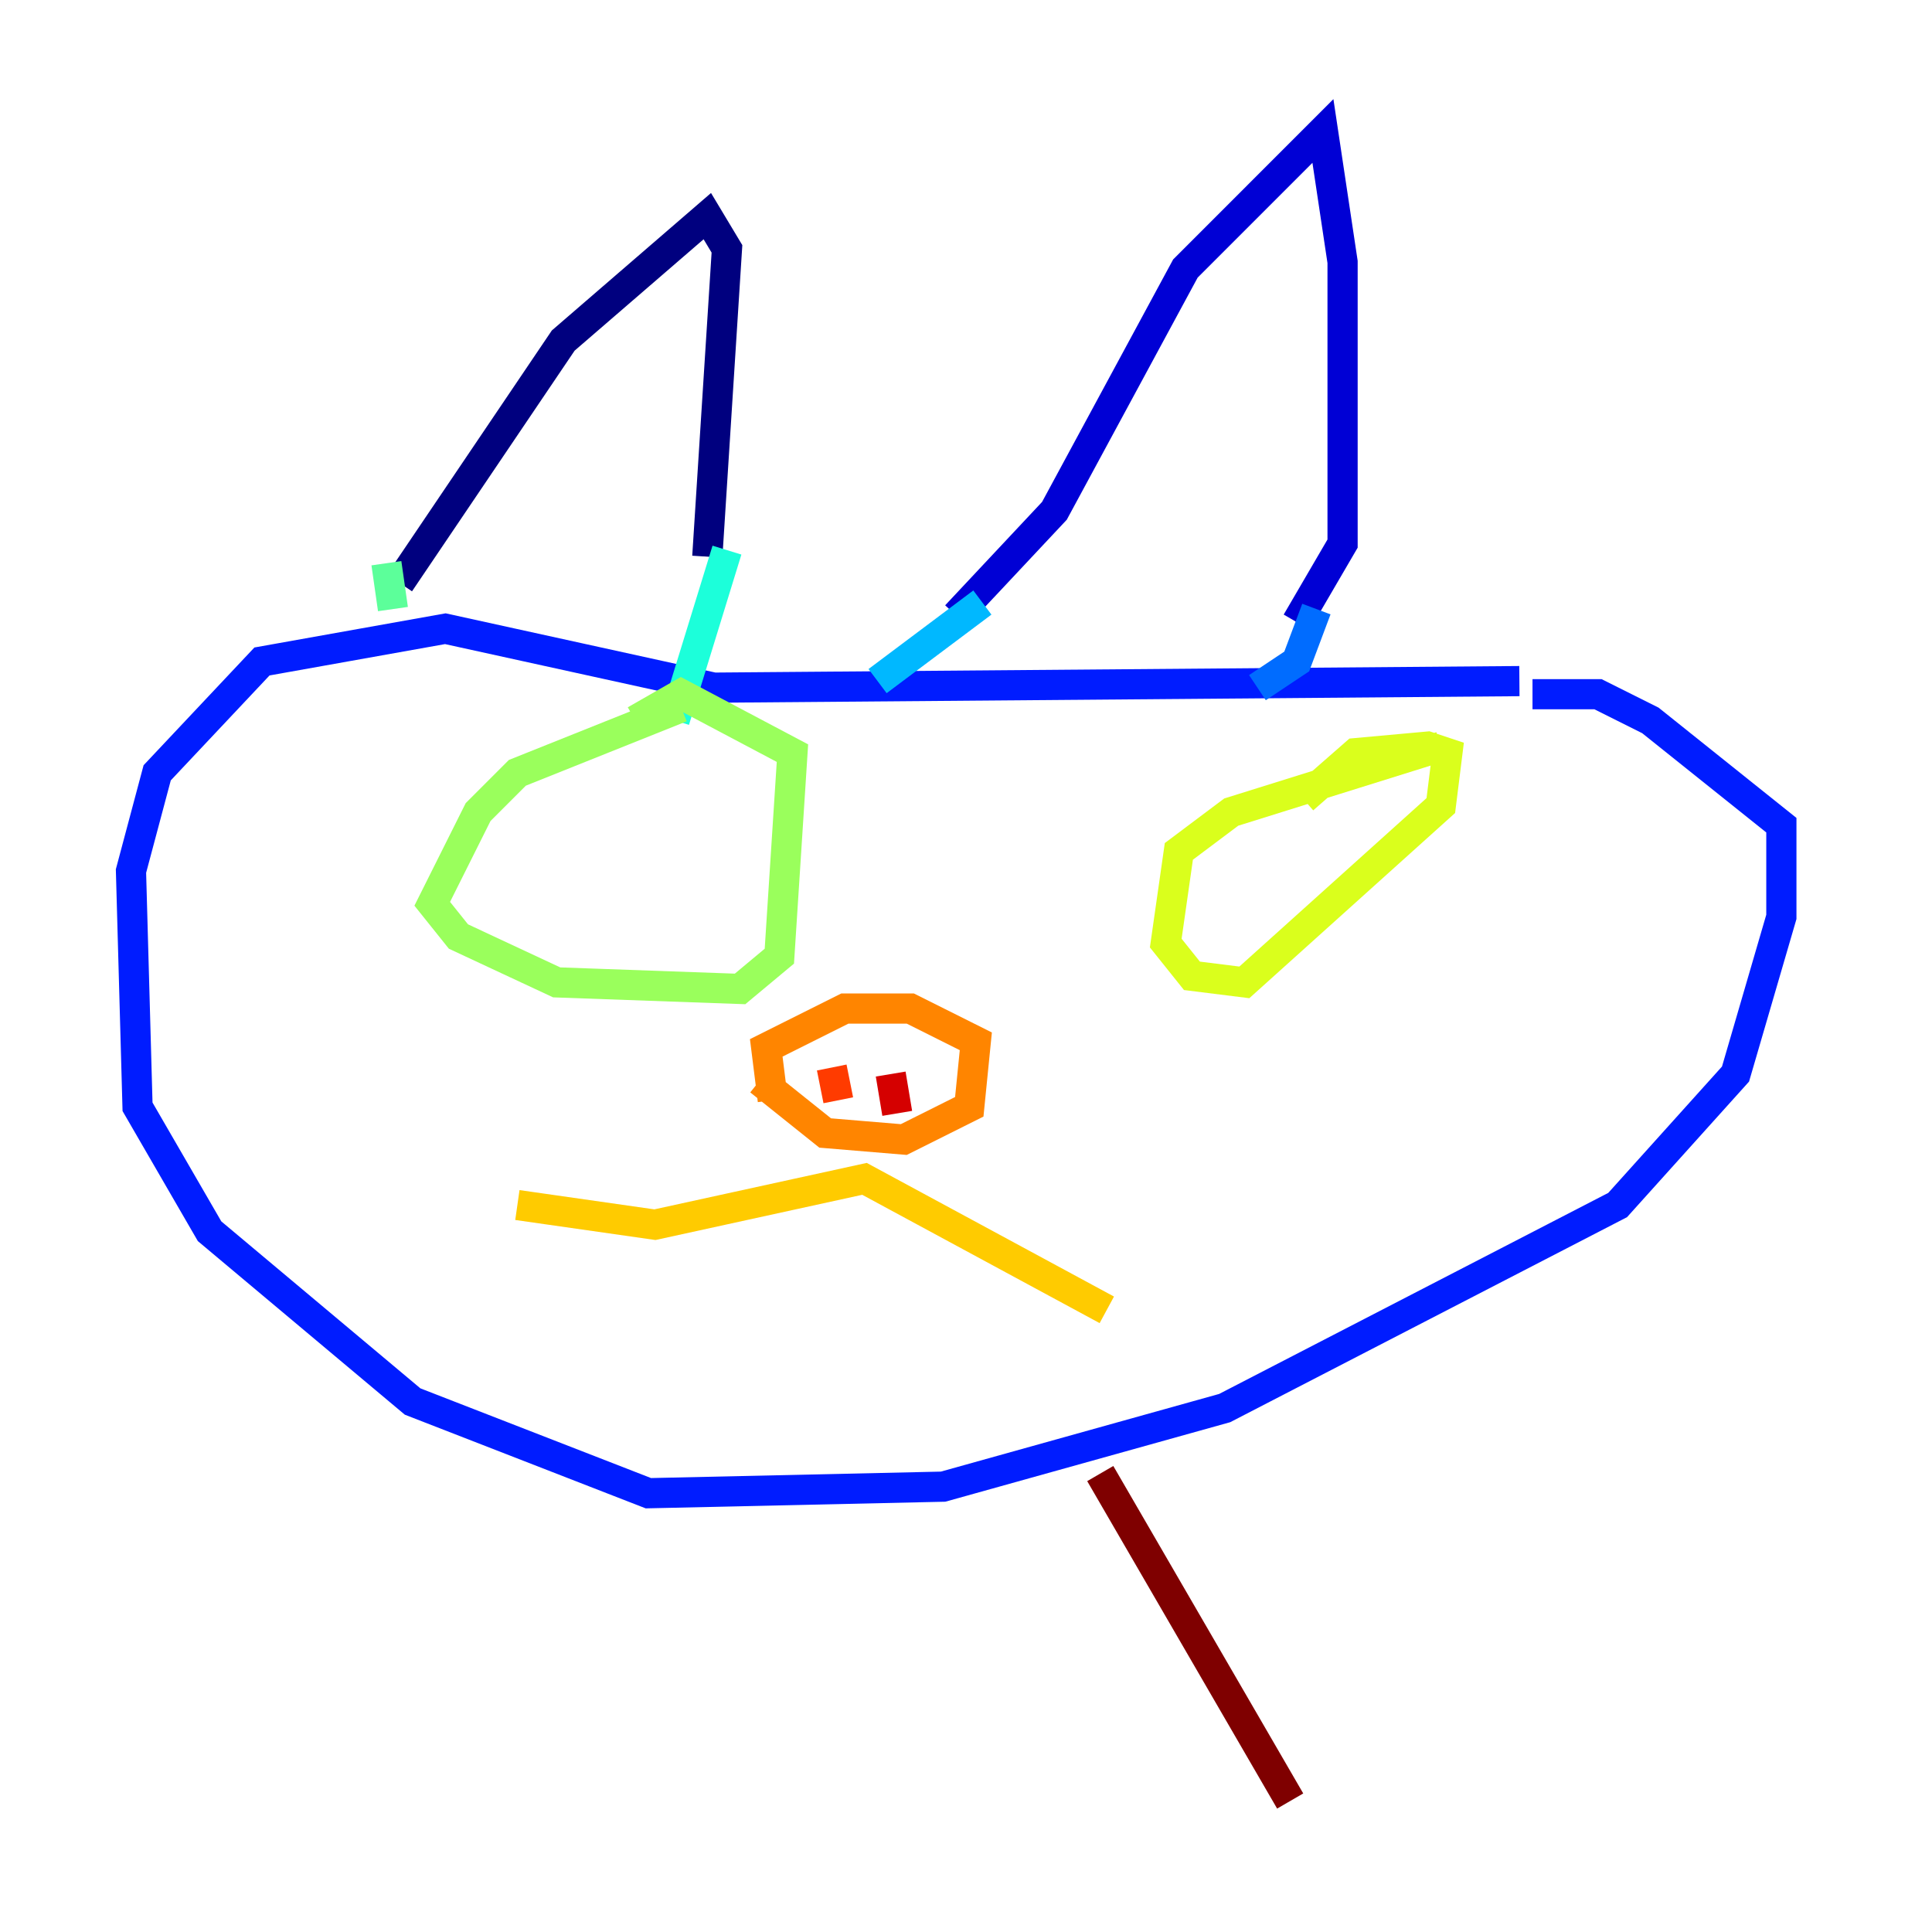 <?xml version="1.0" encoding="utf-8" ?>
<svg baseProfile="tiny" height="128" version="1.2" viewBox="0,0,128,128" width="128" xmlns="http://www.w3.org/2000/svg" xmlns:ev="http://www.w3.org/2001/xml-events" xmlns:xlink="http://www.w3.org/1999/xlink"><defs /><polyline fill="none" points="26.468,38.617 37.315,22.563 46.861,14.319 48.163,16.488 46.861,36.881" stroke="#00007f" stroke-width="2" /><polyline fill="none" points="63.349,40.786 69.858,33.844 78.536,17.79 87.647,8.678 88.949,17.356 88.949,36.014 85.912,41.22" stroke="#0000d5" stroke-width="2" /><polyline fill="none" points="100.664,45.125 47.295,45.559 29.505,41.654 17.356,43.824 10.414,51.2 8.678,57.709 9.112,73.329 13.885,81.573 27.336,92.854 42.956,98.929 62.481,98.495 81.139,93.288 107.173,79.837 114.983,71.159 118.02,60.746 118.02,54.671 109.342,47.729 105.871,45.993 101.532,45.993" stroke="#001cff" stroke-width="2" /><polyline fill="none" points="87.214,40.352 85.912,43.824 83.308,45.559" stroke="#006cff" stroke-width="2" /><polyline fill="none" points="65.085,39.919 58.142,45.125" stroke="#00b8ff" stroke-width="2" /><polyline fill="none" points="48.163,36.447 44.691,47.729" stroke="#1cffda" stroke-width="2" /><polyline fill="none" points="25.6,37.315 26.034,40.352" stroke="#5cff9a" stroke-width="2" /><polyline fill="none" points="45.125,46.861 34.278,51.2 31.675,53.803 28.637,59.878 30.373,62.047 36.881,65.085 49.031,65.519 51.634,63.349 52.502,49.898 45.125,45.993 42.088,47.729" stroke="#9aff5c" stroke-width="2" /><polyline fill="none" points="95.458,49.464 81.573,53.803 78.102,56.407 77.234,62.481 78.969,64.651 82.441,65.085 95.458,53.37 95.891,49.898 94.59,49.464 89.817,49.898 86.346,52.936" stroke="#daff1c" stroke-width="2" /><polyline fill="none" points="34.278,79.837 43.39,81.139 57.275,78.102 73.329,86.78" stroke="#ffcb00" stroke-width="2" /><polyline fill="none" points="50.332,71.593 54.671,75.064 59.878,75.498 64.217,73.329 64.651,68.99 60.312,66.82 55.973,66.82 50.766,69.424 51.2,72.895" stroke="#ff8500" stroke-width="2" /><polyline fill="none" points="55.105,70.725 55.539,72.895" stroke="#ff3b00" stroke-width="2" /><polyline fill="none" points="59.01,71.159 59.444,73.763" stroke="#d50000" stroke-width="2" /><polyline fill="none" points="72.895,97.627 85.478,119.322" stroke="#7f0000" stroke-width="2" /></svg>